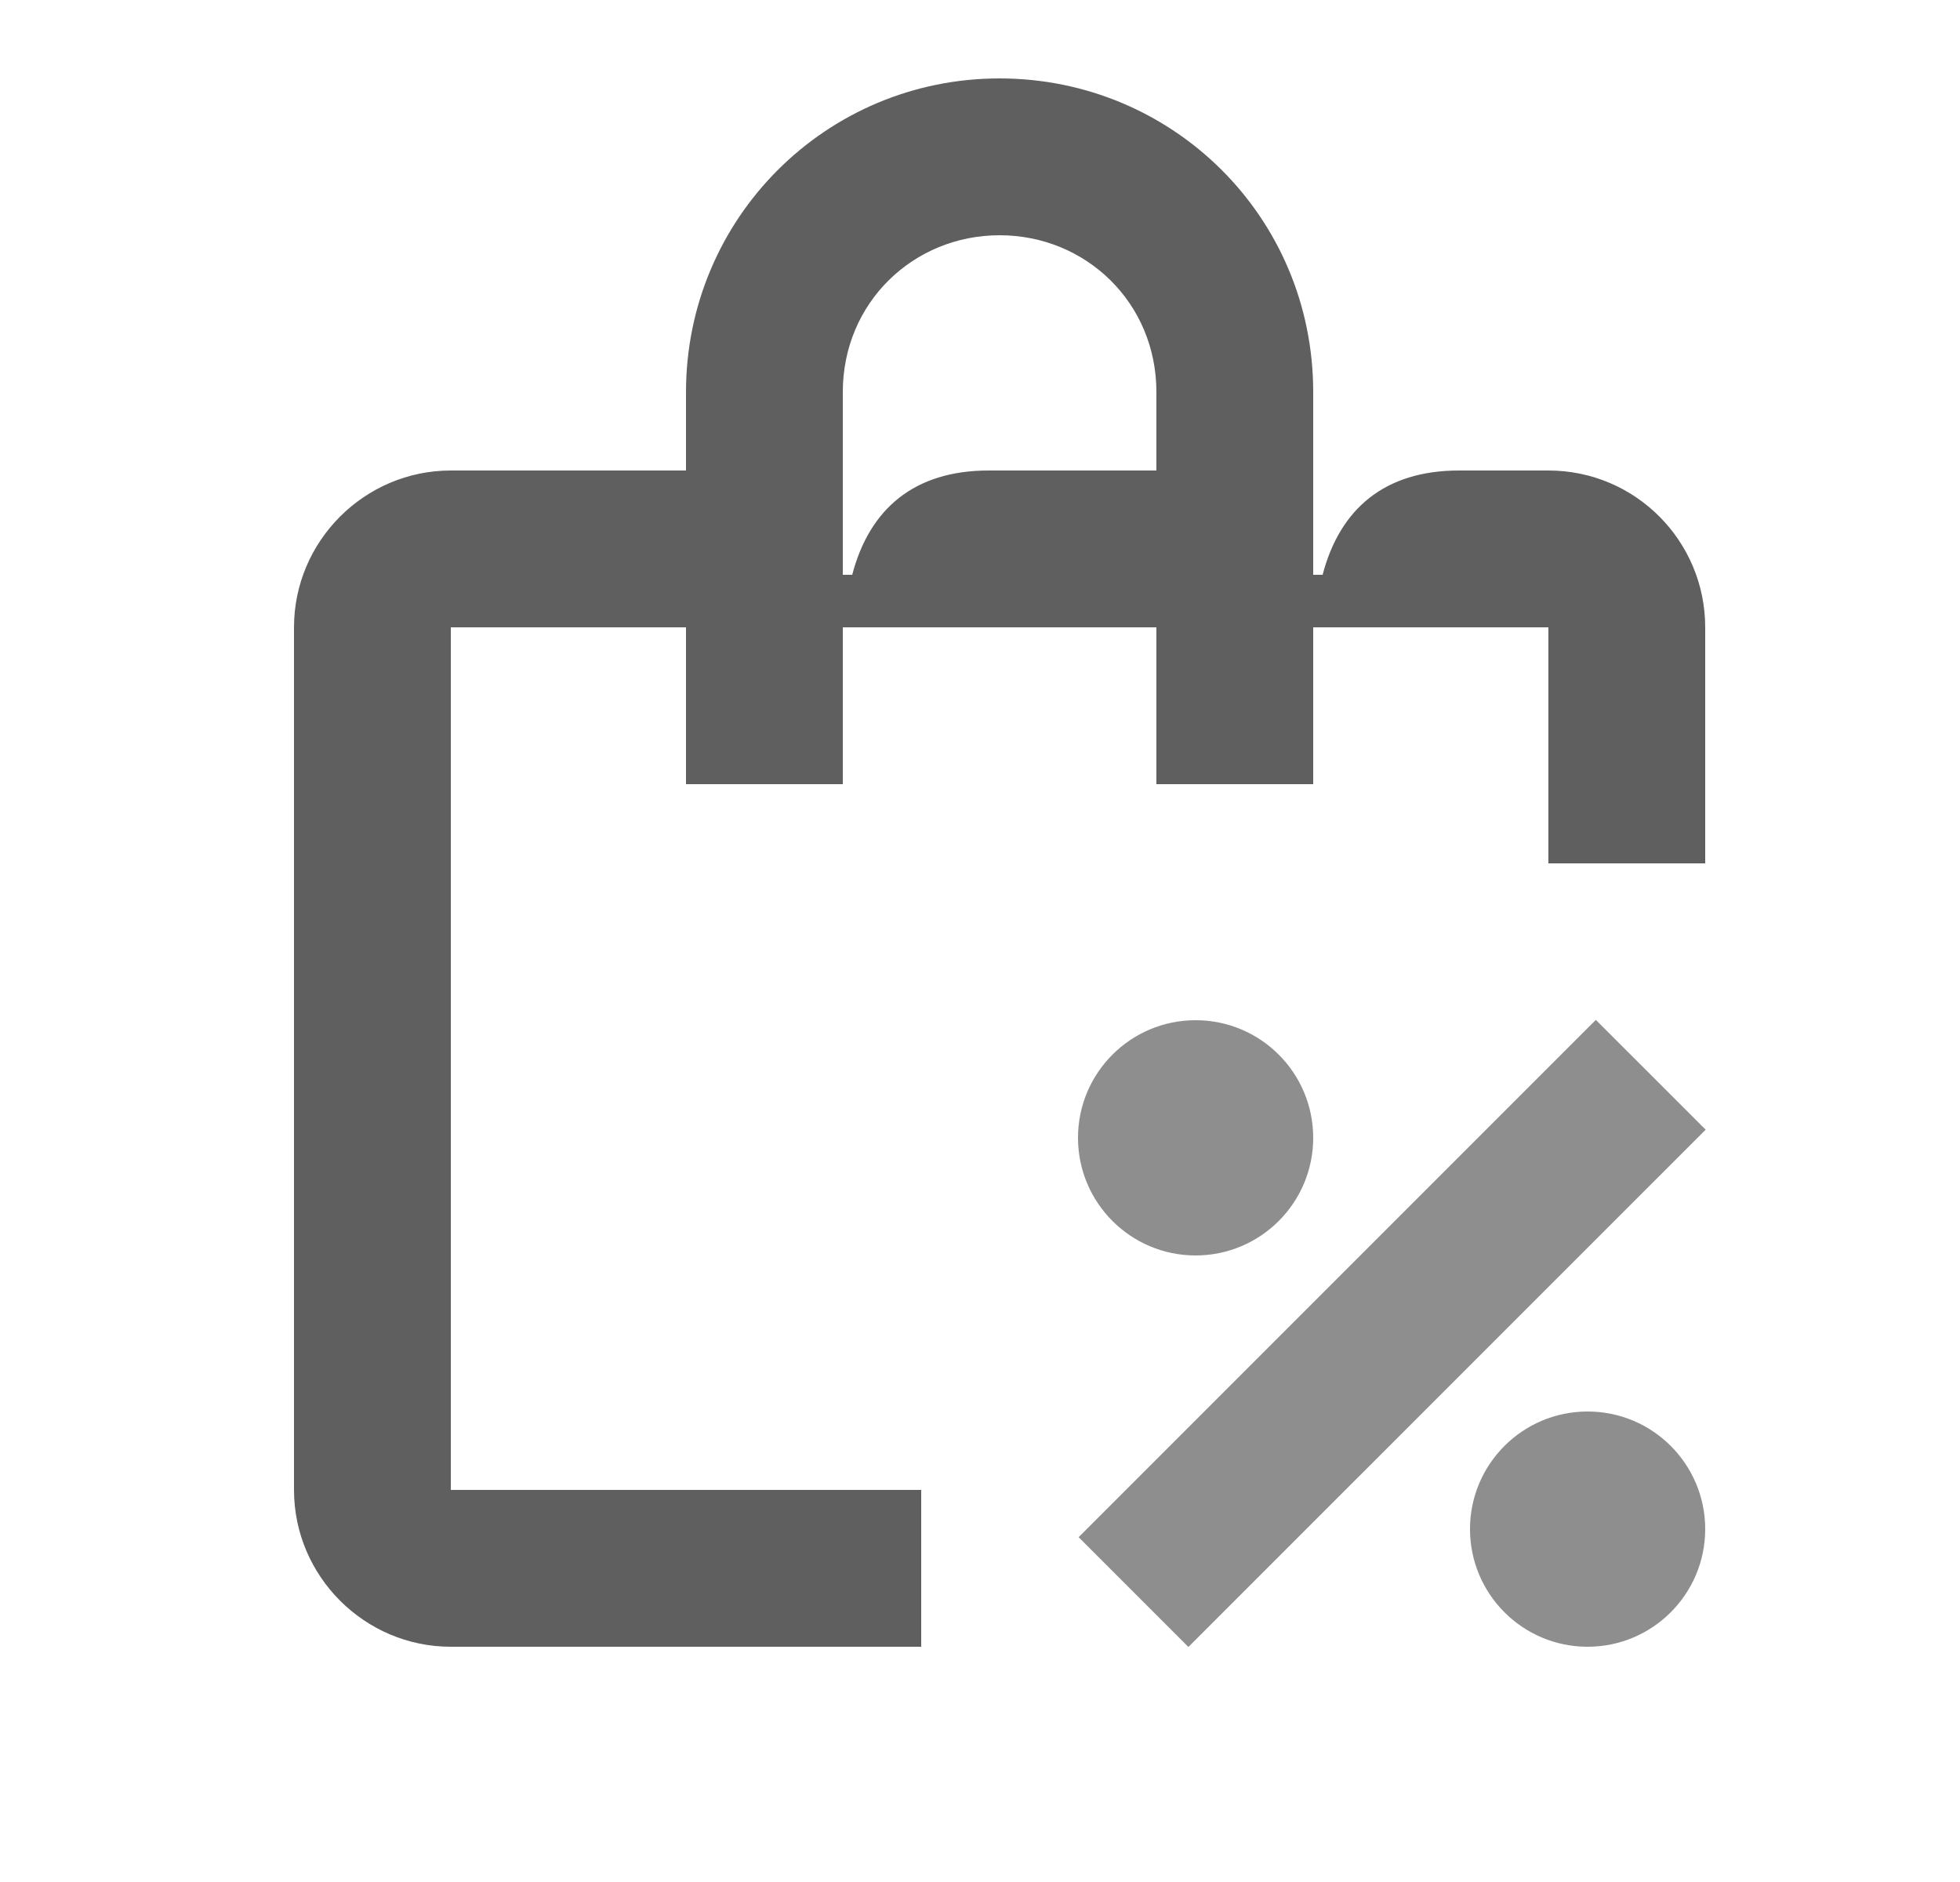 <svg width="25" height="24" viewBox="0 0 25 24" fill="none" xmlns="http://www.w3.org/2000/svg">
<path d="M19.75 6H18.61C17.66 6 17.09 6.49 16.87 7.33H16.75V5C16.75 2.76 14.95 1 12.75 1C10.53 1 8.75 2.79 8.75 5V6H5.75C4.65 6 3.75 6.9 3.75 8V19C3.75 20.1 4.65 21 5.75 21H11.75V19H5.75V8H8.75V10H10.75V8H14.75V10H16.75V8H19.75V11.01H21.75V8C21.75 6.9 20.86 6 19.75 6ZM10.87 7.33H10.75V5C10.75 3.86 11.65 3 12.75 3C13.85 3 14.75 3.86 14.75 5V6H12.61C11.66 6 11.09 6.49 10.87 7.33Z" fill="#5F5F5F"/>
<path d="M20.25 21C21.078 21 21.75 20.328 21.75 19.5C21.75 18.671 21.078 18 20.25 18C19.422 18 18.75 18.671 18.75 19.5C18.75 20.328 19.422 21 20.25 21Z" fill="#8E8E8E"/>
<path d="M20.355 13.006L13.758 19.603L15.158 21.003L21.756 14.406L20.355 13.006Z" fill="#8E8E8E"/>
<path d="M15.25 16.01C16.078 16.01 16.75 15.338 16.75 14.51C16.75 13.681 16.078 13.01 15.25 13.01C14.422 13.01 13.75 13.681 13.75 14.51C13.75 15.338 14.422 16.01 15.25 16.01Z" fill="#8E8E8E"/>
</svg>
